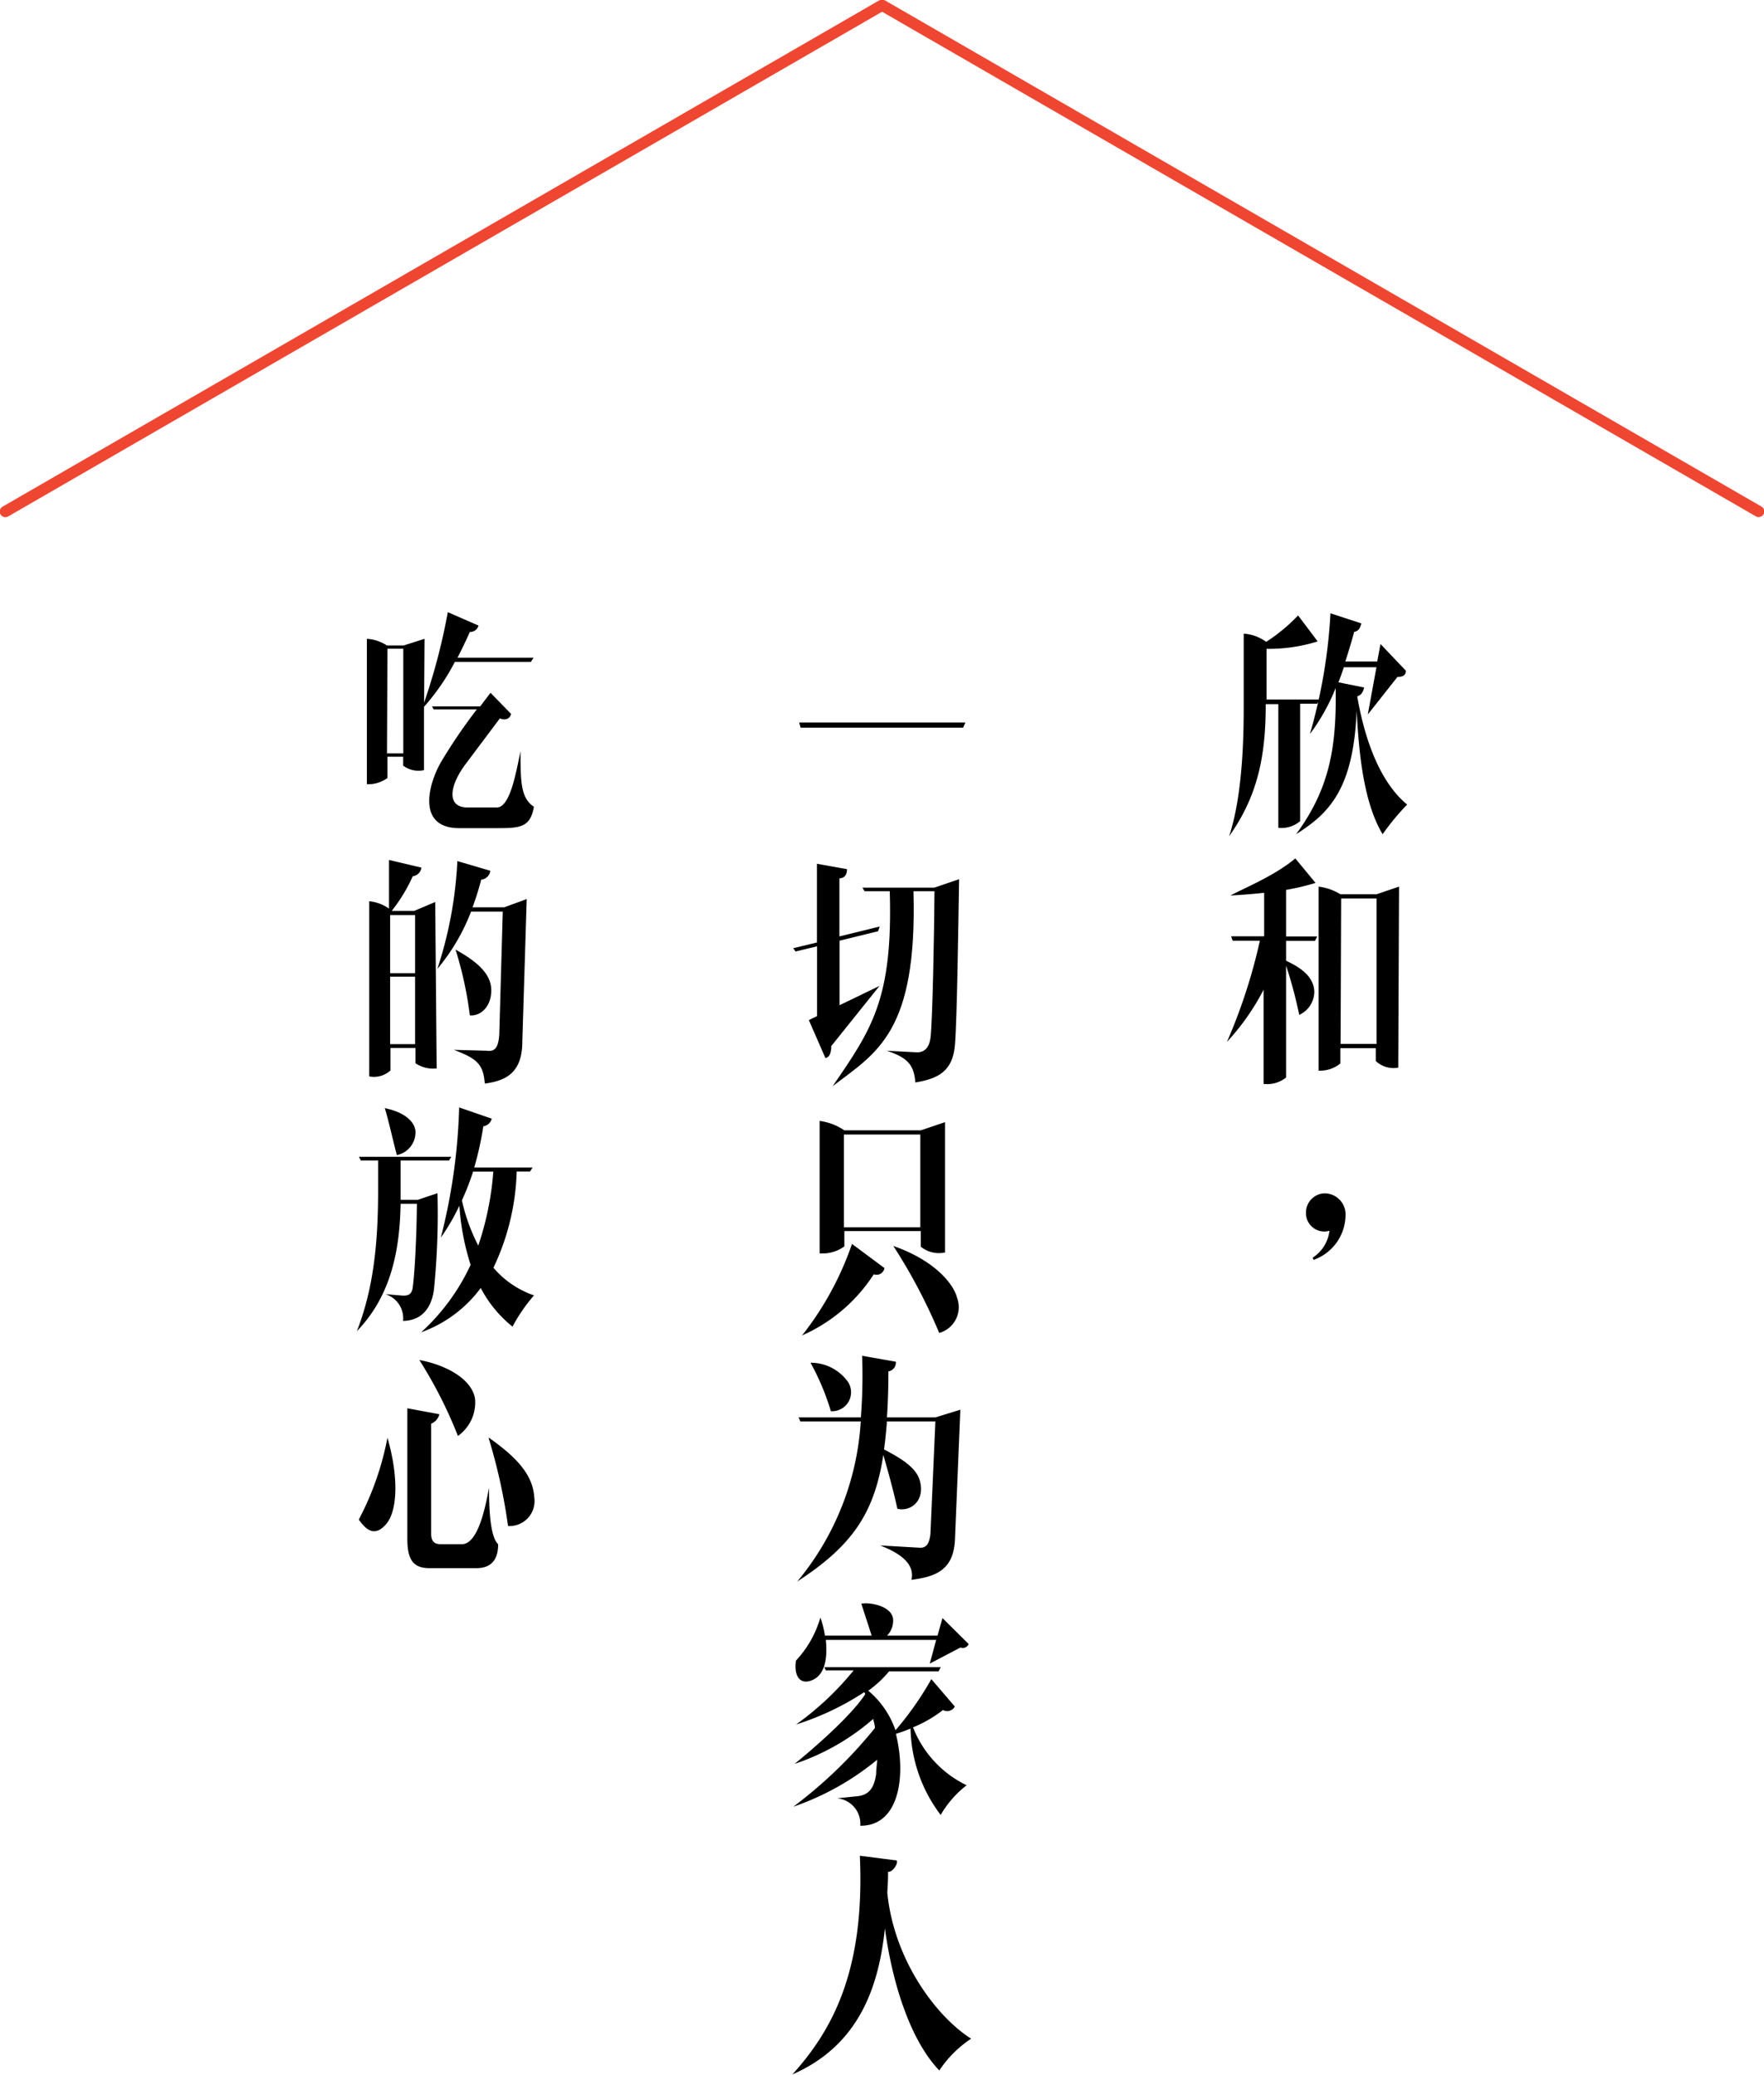 <svg xmlns="http://www.w3.org/2000/svg" viewBox="0 0 156.94 184.55"><defs></defs><path fill="#ef4632" d="M430,208.5a.5.5,0,0,1-.25-.93l77.94-45a.5.5,0,1,1,.5.87l-77.94,45A.5.5,0,0,1,430,208.5Z" transform="translate(-429.53 -162.5)"/><path fill="#ef4632" d="M586,208.5a.5.5,0,0,1-.25-.07l-77.94-45a.5.5,0,0,1,.5-.87l77.94,45a.5.5,0,0,1-.25.93Z" transform="translate(-429.53 -162.5)"/><path d="M540.18,218.86a3.83,3.83,0,0,1,2,.73,15.62,15.62,0,0,0,2.84-2.35l1.74,2.31a14.46,14.46,0,0,1-4.55.66l0,4.29v.22h4.71l-.2.37H545.2v10.45a2.55,2.55,0,0,1-1.94.59v-11h-1.12c0,4.44-.64,8.08-3.26,11.75,1.3-3.87,1.3-9.66,1.3-11.75Zm14.43,3.3c0,.42-.31.55-.75.55l-2.64,3.34.77-4.2h-2.9c-.15.46-.31.9-.48,1.34l2.29.46c-.13.46-.26.66-.62.79v0c.66,3.81,2,7.61,4.44,9.62a22.45,22.45,0,0,0-2.18,2.64c-1.72-2.84-2.13-7.42-2.31-11-.29,7-2.44,9.13-5.39,11,3-4.07,3.61-7.79,3.52-13a17.83,17.83,0,0,1-2.29,4.09,47.54,47.54,0,0,0,1.83-10.74l2.75.9c-.11.35-.2.68-.64.75q-.36,1.32-.79,2.64h2.84l.29-1.56Z" transform="translate(-429.53 -162.5)"/><path d="M539.06,245.78H542v-3.87c-1.19.13-2.24.2-3,.24,1-.55,4-1.78,5.77-3.3l1.8,2.18a20.55,20.55,0,0,1-2.62.62v4.14h2.77l-.2.4h-2.57v1.76c1.06.51,2.46,1.28,2.51,2.75a2.28,2.28,0,0,1-1.34,2.07,38.89,38.89,0,0,0-1.17-4.38v9.95a2.69,2.69,0,0,1-2,.57v-8.38a20.9,20.9,0,0,1-3.26,4.64,49.16,49.16,0,0,0,2.93-9h-2.42Zm14.87,11.68a2.28,2.28,0,0,1-2-.59v-1.14h-3.15v1.36a2.86,2.86,0,0,1-1.94.64V241.36a4.82,4.82,0,0,1,1.94.68H552l2-.68Zm-5.13-2.11H552V242.42h-3.15Z" transform="translate(-429.53 -162.5)"/><path d="M546.31,274.37a3.31,3.31,0,0,0,1.5-2.4,1.63,1.63,0,0,1-2.09-1.61,1.71,1.71,0,0,1,1.65-1.72,1.88,1.88,0,0,1,1.87,2,4.27,4.27,0,0,1-2.84,3.92Z" transform="translate(-429.53 -162.5)"/><path d="M500.63,226.76h14.79l-.2.46H500.76Z" transform="translate(-429.53 -162.5)"/><path d="M500.1,246.84l2.11-.51v-7l2.68.48c0,.51-.24.81-.68.81v5.17l3.59-.88-.15.42-3.43.84v5.74l3.56-1.72-4.29,5.35c0,.66-.22,1.06-.53,1.06l-1.47-3.37.73-.35v-6.21l-1.91.46Zm6.16-5.39h6.4l2.2-.75c-.07,4.07-.18,12.43-.37,14.74s-1.45,3-3.52,3.34c-.13-1.47-.57-2.18-2.55-2.82l2.51.13c.64.07,1.25-.18,1.39-1.32.18-1.56.33-9.53.35-13h-1.87c.35,12.59-3.28,14.35-7.19,17.34,3.48-5.06,5.37-7.77,5.08-17.34h-2.24Z" transform="translate(-429.53 -162.5)"/><path d="M508.22,275.29a.71.71,0,0,1-.95.55,14.62,14.62,0,0,1-6.38,5.44,27.63,27.63,0,0,0,4.44-8.14Zm5.39-1.39a2.57,2.57,0,0,1-2.16-.51V272h-6.8v1.36a3.3,3.3,0,0,1-2.2.62V262.2a5.07,5.07,0,0,1,2.2.84h6.8l2.16-.73Zm-9-2.24h6.8v-8.25h-6.8Zm4.36,1.65c3.87,1.34,5.44,3.52,5.7,4.6a2.38,2.38,0,0,1-1.58,3.15A49.22,49.22,0,0,0,509,273.31Z" transform="translate(-429.53 -162.5)"/><path d="M500.58,288.57h5.54a48.58,48.58,0,0,0,.11-5.48l3,.53a.79.79,0,0,1-.66.86q0,2.24-.13,4.09h4.31l2.22-.68-.48,11.57c-.13,2.73-1.76,3.28-3.87,3.56.29-1.28-.73-2.27-2.79-3.06l3.48.2c.73.07.92-.53,1-1.23l.44-10h-4.31c-.07.88-.15,1.72-.26,2.49,1.69.88,2.88,1.67,3.19,2.79.48,1.8-.84,2.77-2,2.49-.48-2.16-.95-3.7-1.25-4.8-.81,5.3-2.86,8.14-7.66,11.27a24.58,24.58,0,0,0,5.65-14.24h-5.37Zm1.06-4.86a4.05,4.05,0,0,1,3.37,1.76,1.69,1.69,0,0,1-1.56,2.55A21.56,21.56,0,0,0,501.64,283.71Z" transform="translate(-429.53 -162.5)"/><path d="M502.87,310.79h10.36l-.2.37h-4.4a9.88,9.88,0,0,1-1.85,1.72,8,8,0,0,1,2.42,3.52,28.2,28.2,0,0,0,3.19-4.55l2.09,2.44a.78.78,0,0,1-1.06.31,11.18,11.18,0,0,1-2.66,1.54,9.58,9.58,0,0,0,4.77,5.15,9.15,9.15,0,0,0-2.31,2.64,13.11,13.11,0,0,1-2.68-7.68c-.44.18-.86.33-1.28.46,0,0,0,.09,0,.11.88,3.63.29,8.1-3.19,8.07a2.28,2.28,0,0,0-2.07-2.44l1.76-.18c1-.09,1.54-.64,1.72-2,0-.4.07-.81.09-1.25a24,24,0,0,1-7.46,4.18,40.79,40.79,0,0,0,7.26-7c0-.29-.11-.55-.15-.81a20.56,20.56,0,0,1-7,4c1.8-1.45,5.06-4.31,6.29-6.2a.65.65,0,0,0-.09-.18,24.61,24.61,0,0,1-6.07,2.88,26.18,26.18,0,0,0,5.13-4.82H503Zm-.35-4.42a8.57,8.57,0,0,1,.4,1.61l4.16,0-.92-2.84c.81-.15,2.66.22,2.82,1.32a1.89,1.89,0,0,1-.53,1.52l4.49,0,.44-1.56,2.33,2.31a.57.57,0,0,1-.73.31l-2.73,1.43.57-2.11H503c.15,1.43,0,3-1.12,3.54s-1.74-.26-1.54-1.69A9.46,9.46,0,0,0,502.52,306.37Z" transform="translate(-429.53 -162.5)"/><path d="M513.1,346.66c-2.71-2.82-4.25-8.16-4.84-12.65-.53,5-2.18,10.36-8.23,13,3.45-3.83,6.47-9.07,6-19.45l3.28.42c.15.33-.44,1.1-.77,1q0,.89-.07,1.85c.59,6.05,4.4,11.07,7.46,13A10,10,0,0,0,513.1,346.66Z" transform="translate(-429.53 -162.5)"/><path d="M467.26,225a54.47,54.47,0,0,0,2.11-8.05l2.73,1.19a.76.76,0,0,1-.77.57c-.26.59-.64,1.41-1.1,2.29H477l-.24.37H470a19.37,19.37,0,0,1-2.75,4V231a2.26,2.26,0,0,1-1.85-.4v-.79H464v1.89a2.89,2.89,0,0,1-1.83.55V219.32a3.66,3.66,0,0,1,1.78.59h1.5l1.85-.59Zm-3.3,4.51h1.45V220.2H464Zm4-4.18h4.29l.92-1.21L475,226c-.11.46-.53.59-1,.4l-3,4c-1.52,2-1.76,3.92.13,3.92h2.6c1.17,0,1.69-3,2.11-5,0,2.6,0,4.18,1.19,4.93-.31,1.83-1.21,1.91-3.21,1.91l-3.43,0c-3.74,0-2.82-3.78-1.63-5.87a48,48,0,0,1,3.19-4.69h-3.83Z" transform="translate(-429.53 -162.5)"/><path d="M468.38,257.53a2.81,2.81,0,0,1-1.89-.46v-1.36h-2.22l0,2a2.16,2.16,0,0,1-1.89.53l0-15.58a3.69,3.69,0,0,1,1.76.66l0-4.33,2.88.68a.88.88,0,0,1-.77.77,14.41,14.41,0,0,1-1.87,3.08h2v0l1.87-.79Zm-4.14-8.47h2.22v-5.17h-2.22Zm0,6.31h2.22l0-6h-2.22Zm8.63.59c.59.07,1-.13,1.08-1.47l.31-10.91h-2.82a17.88,17.88,0,0,1-3,5.1,36,36,0,0,0,1.78-9.59l2.93.86a.89.89,0,0,1-.81.79,23.77,23.77,0,0,1-.77,2.46h2.82l2-.73L476,255.14c0,2.88-1.58,3.5-3.34,3.74-.13-1.74-.7-2.22-2.75-3Zm-2.82-9c2.33,1.28,3.17,2.38,3.19,3.61,0,1.52-1,2.33-1.91,2.24A33.17,33.17,0,0,0,470.07,247Z" transform="translate(-429.53 -162.5)"/><path d="M461.47,265.39h8.21l-.2.33h-4.31v3.5h1.52l1.76-.59a66.9,66.9,0,0,1-.31,8.54c-.2,1.63-1.06,2.79-2.75,2.82a2.24,2.24,0,0,0-1.58-2.38l1.56.13c.33,0,.79,0,.88-.73.2-1.5.35-4.88.37-7.44h-1.45c-.07,4-.79,8.14-3.89,11.33,1.47-3.76,1.89-7.77,1.89-12.56v-2.62h-1.54Zm2.29-4.33c1.74.37,2.6,1.14,2.73,2a2.07,2.07,0,0,1-1.65,2.18C464.57,264.29,464.11,262.17,463.76,261.05Zm11.38,19.45a10.79,10.79,0,0,1-2.84-3.45A11.35,11.35,0,0,1,467,281a18.77,18.77,0,0,0,4.4-6,21.81,21.81,0,0,1-1-5.26,18.8,18.8,0,0,1-1.65,2.84A52.18,52.18,0,0,0,470.38,261l2.9,1a.91.91,0,0,1-.75.68,28.66,28.66,0,0,1-.81,3.67h5.19l-.22.35h-1.19a21.27,21.27,0,0,1-2.07,8.56,8.29,8.29,0,0,0,3.61,2.46A14.48,14.48,0,0,0,475.13,280.5Zm-4.51-11.22a16.63,16.63,0,0,0,1.45,4,26.76,26.76,0,0,0,1.34-6.58h-1.8A22.67,22.67,0,0,1,470.62,269.28Z" transform="translate(-429.53 -162.5)"/><path d="M464,290.38c1,3.43.92,6.51-.13,7.7s-1.8.44-2.42-.42A25.91,25.91,0,0,0,464,290.38Zm4.62-2.09a1.22,1.22,0,0,1-.73.84v9.77c0,.68.26.95.86.95h1.87c1.63,0,2.24-4.25,2.42-5,0,1.1,0,4.27.81,5,0,1.63-.86,2.13-1.94,2.13h-4.14c-1.36,0-2-.59-2-2.6l0-11.62Zm-1.76-4.82c2.35.44,4.62,1.67,4.93,3.41a3.64,3.64,0,0,1-1.52,3.34A39.73,39.73,0,0,0,466.84,283.47Zm6.2,6.93c2.13,1.52,3.87,3.1,4,5.26a2.22,2.22,0,0,1-2.33,2.57A50,50,0,0,0,473,290.4Z" transform="translate(-429.53 -162.5)"/></svg>